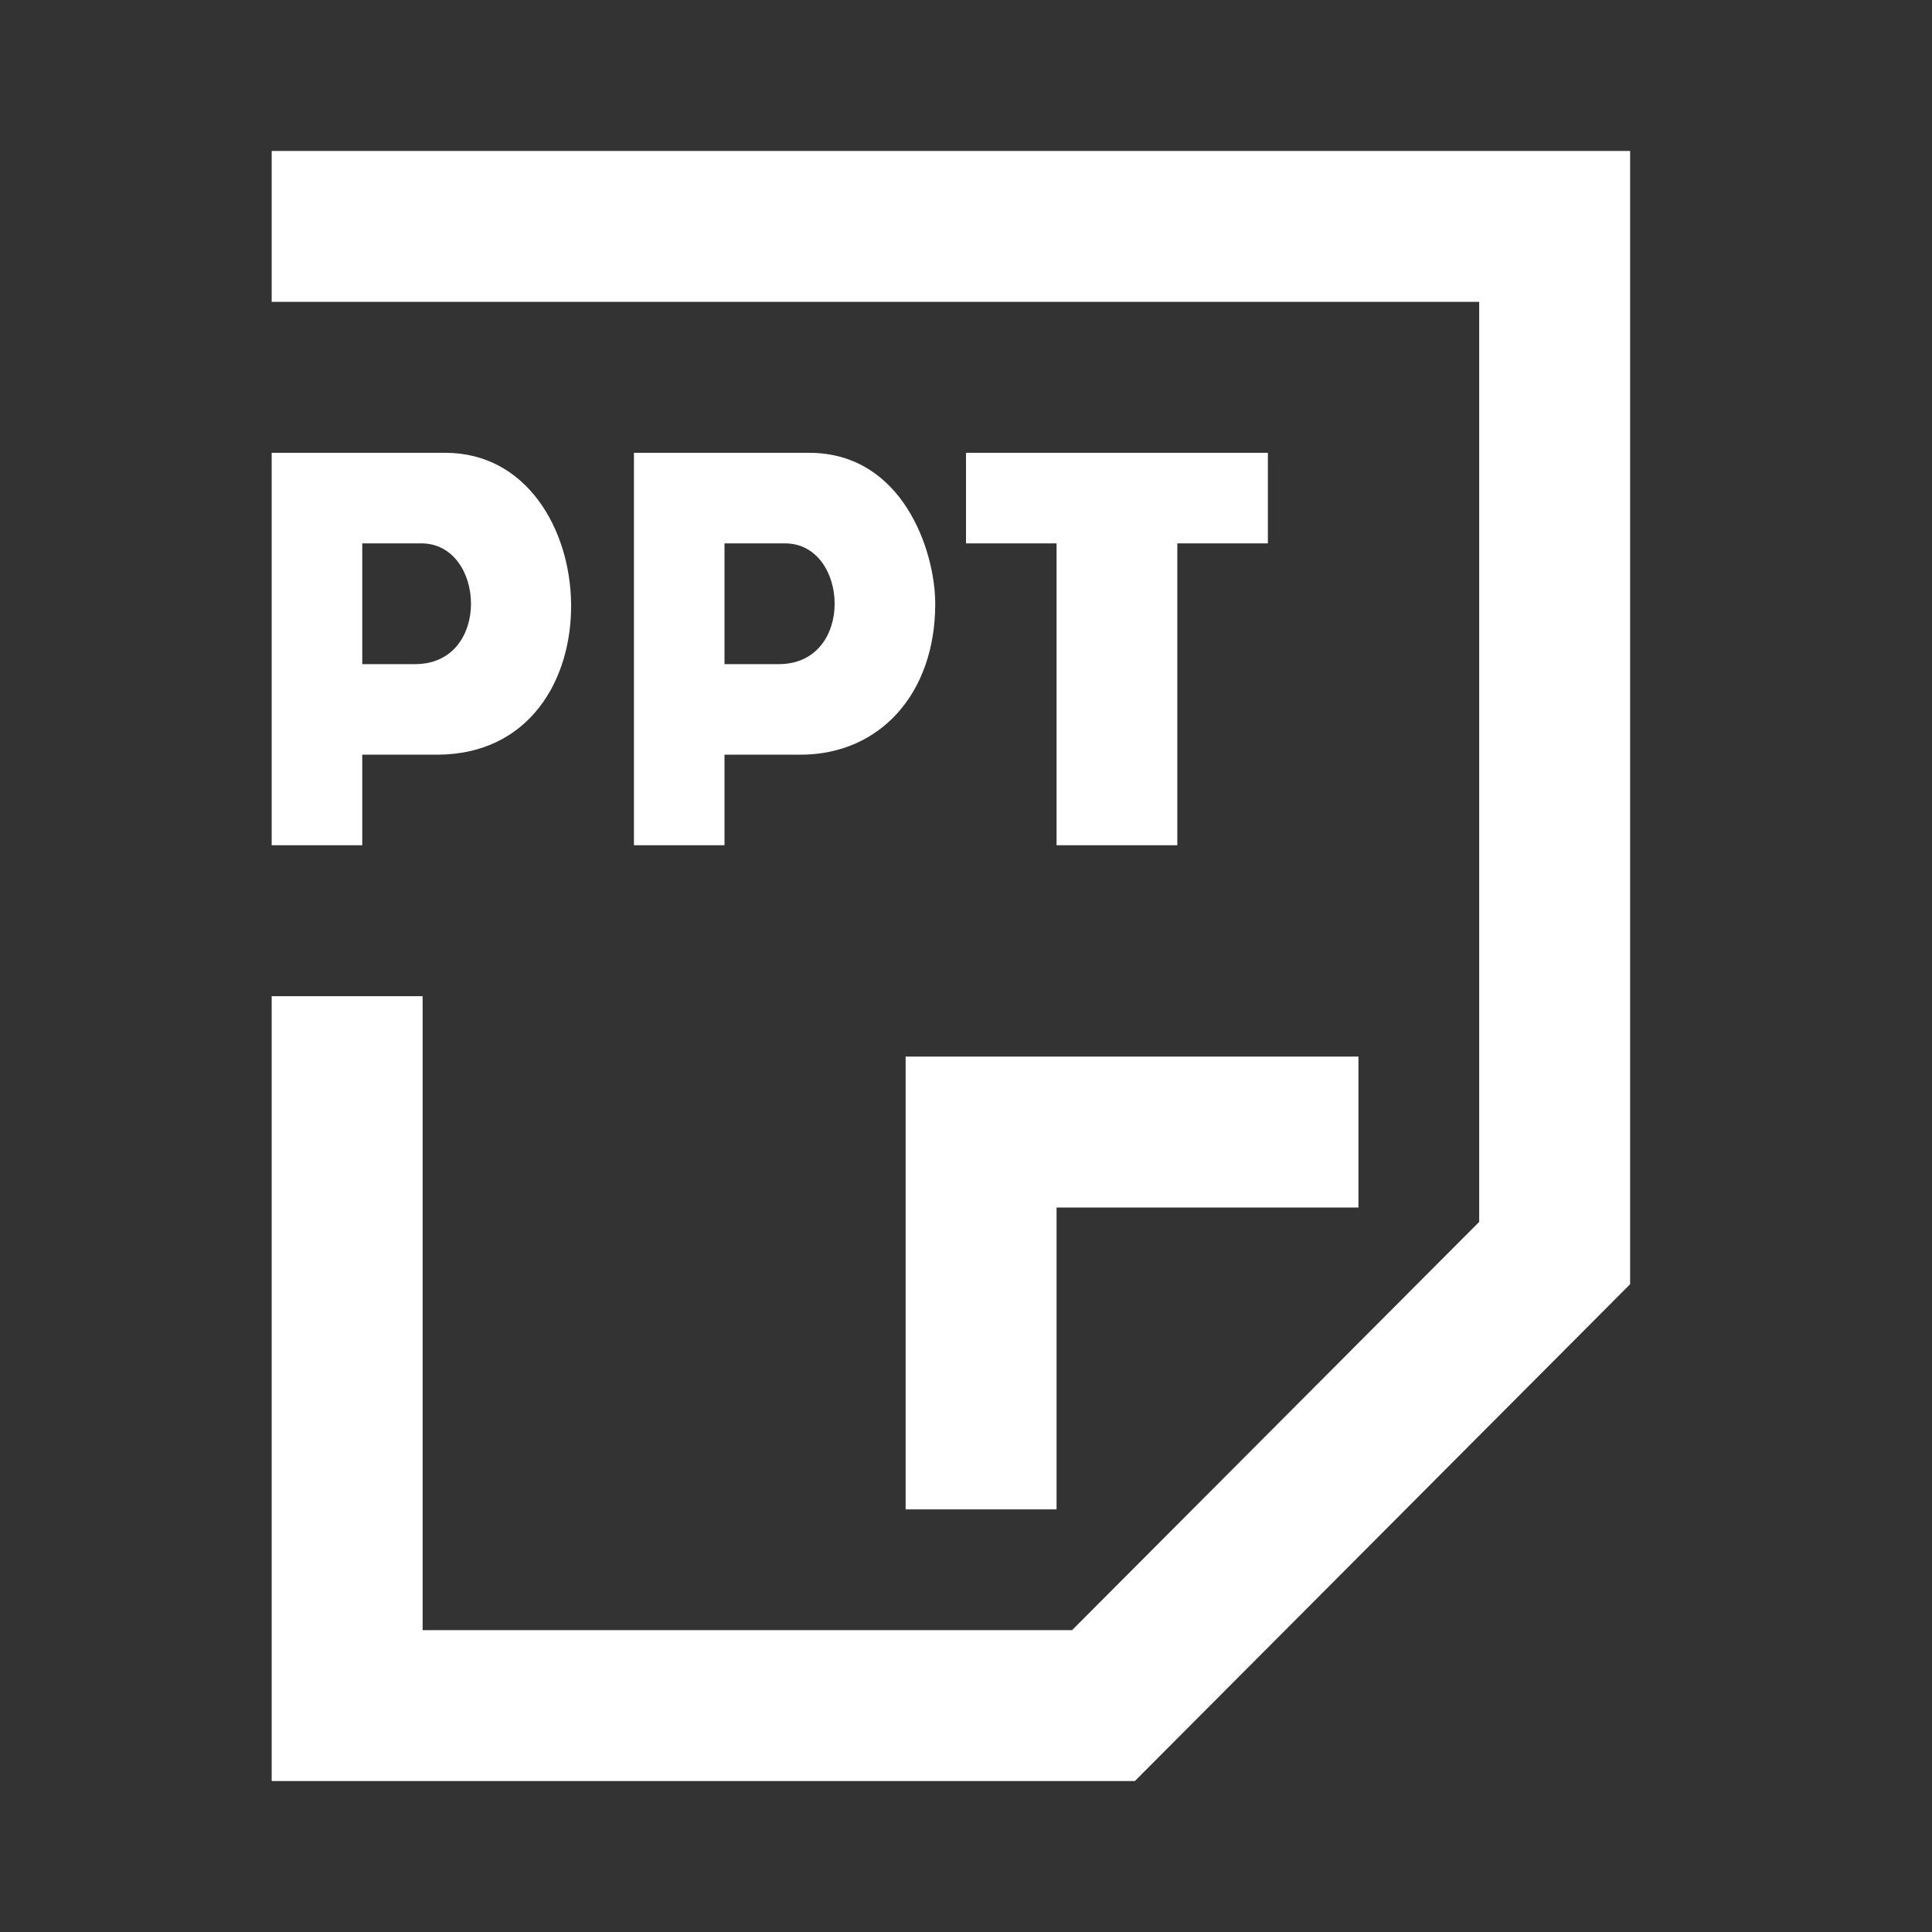 <?xml version="1.0" standalone="no"?><!DOCTYPE svg PUBLIC "-//W3C//DTD SVG 1.1//EN" "http://www.w3.org/Graphics/SVG/1.1/DTD/svg11.dtd"><svg t="1578105390803" class="icon" viewBox="0 0 1024 1024" version="1.1" xmlns="http://www.w3.org/2000/svg" p-id="3147" width="128" height="128" xmlns:xlink="http://www.w3.org/1999/xlink"><rect x="0" y="0" width="1024" height="1024" fill="#333333" stroke="none"/><defs><style type="text/css"></style></defs><path d="M144 80v80h640v487.632L568.24 864H224V528H144v416h457.488L864 680.656V80H144z m48 320h39.52c98.4 0 89.872-160 4.592-160H144v208h48v-48z m0-112h31.36c33.984 0 37.2 64-3.312 64H192v-64z m432 160V288h48v-48H512v48h48v160h64zM428.848 240H336v208h48v-48h40.272c41.824 0 71.424-32.128 71.424-79.968 0-28.208-17.344-80.032-66.848-80.032z m-16.064 112H384v-64h32.096c34 0 37.2 64-3.312 64zM480 800h80V640h160v-80H480v240z" fill="#ffffff" p-id="3148"></path></svg>